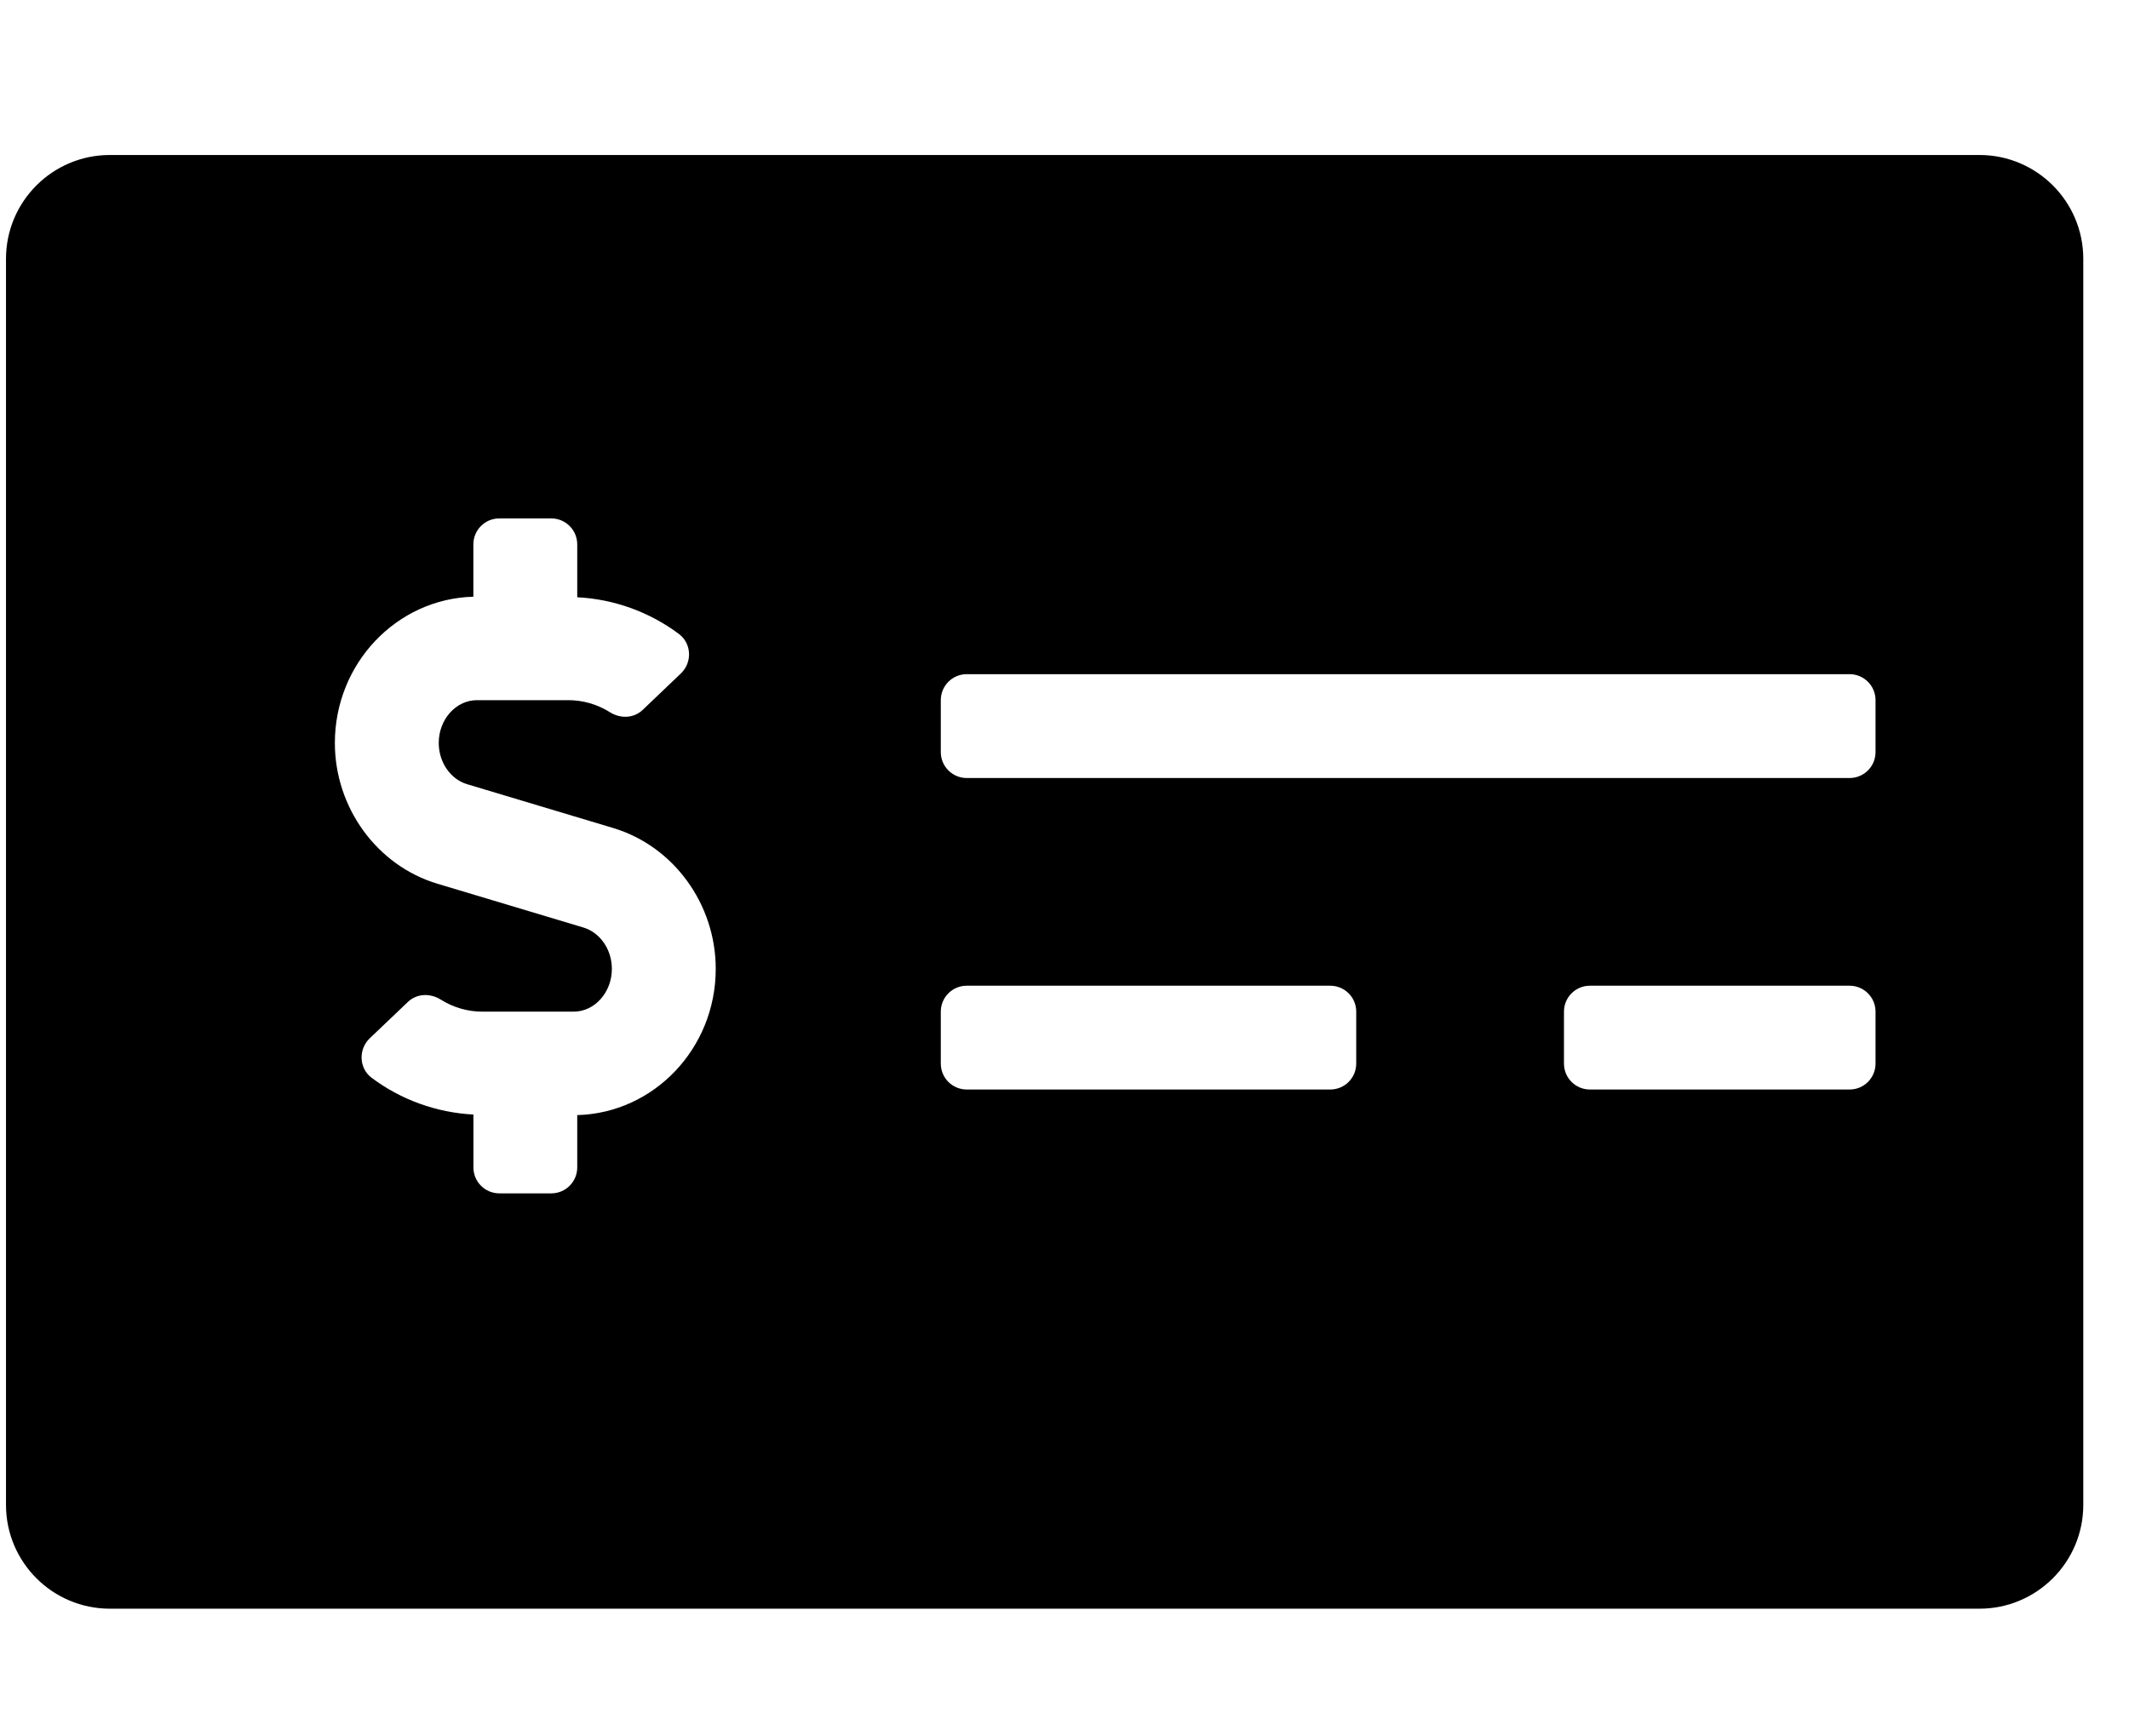<svg width="38" height="31" viewBox="0 0 38 31" fill="none" xmlns="http://www.w3.org/2000/svg">
<g clip-path="url(#clip0_201_4797)">
<path d="M35.33 2.767H1.961C0.938 2.767 0.107 3.597 0.107 4.621V26.867C0.107 27.89 0.938 28.72 1.961 28.72H35.33C36.353 28.72 37.184 27.89 37.184 26.867V4.621C37.184 3.597 36.353 2.767 35.33 2.767ZM10.303 19.908V20.842C10.303 21.098 10.096 21.305 9.84 21.305H8.913C8.657 21.305 8.45 21.098 8.45 20.842V19.898C7.795 19.864 7.159 19.636 6.632 19.241C6.406 19.071 6.395 18.733 6.599 18.537L7.28 17.888C7.44 17.735 7.679 17.728 7.867 17.846C8.091 17.986 8.345 18.061 8.609 18.061H10.238C10.614 18.061 10.921 17.718 10.921 17.297C10.921 16.952 10.712 16.649 10.413 16.559L7.807 15.777C6.73 15.454 5.977 14.421 5.977 13.264C5.977 11.843 7.081 10.689 8.449 10.653V9.719C8.449 9.463 8.656 9.255 8.912 9.255H9.839C10.095 9.255 10.303 9.463 10.303 9.719V10.663C10.957 10.696 11.593 10.924 12.12 11.32C12.346 11.49 12.358 11.828 12.153 12.023L11.472 12.673C11.312 12.826 11.073 12.833 10.886 12.715C10.661 12.574 10.407 12.5 10.143 12.5H8.514C8.138 12.5 7.831 12.843 7.831 13.264C7.831 13.608 8.04 13.912 8.339 14.001L10.946 14.783C12.023 15.107 12.775 16.14 12.775 17.297C12.775 18.718 11.672 19.871 10.303 19.908ZM24.207 18.988C24.207 19.244 24 19.451 23.743 19.451H17.255C16.999 19.451 16.792 19.244 16.792 18.988V18.061C16.792 17.805 16.999 17.598 17.255 17.598H23.743C24 17.598 24.207 17.805 24.207 18.061V18.988ZM33.476 18.988C33.476 19.244 33.269 19.451 33.013 19.451H28.378C28.122 19.451 27.915 19.244 27.915 18.988V18.061C27.915 17.805 28.122 17.598 28.378 17.598H33.013C33.269 17.598 33.476 17.805 33.476 18.061V18.988ZM33.476 13.427C33.476 13.683 33.269 13.89 33.013 13.89H17.255C16.999 13.89 16.792 13.683 16.792 13.427V12.5C16.792 12.244 16.999 12.036 17.255 12.036H33.013C33.269 12.036 33.476 12.244 33.476 12.5V13.427Z" fill="black"/>
</g>
<defs>
<clipPath id="clip0_201_4797">
<rect width="37.076" height="29.661" fill="white" transform="translate(0.107 0.913)"/>
</clipPath>
</defs>
</svg>
